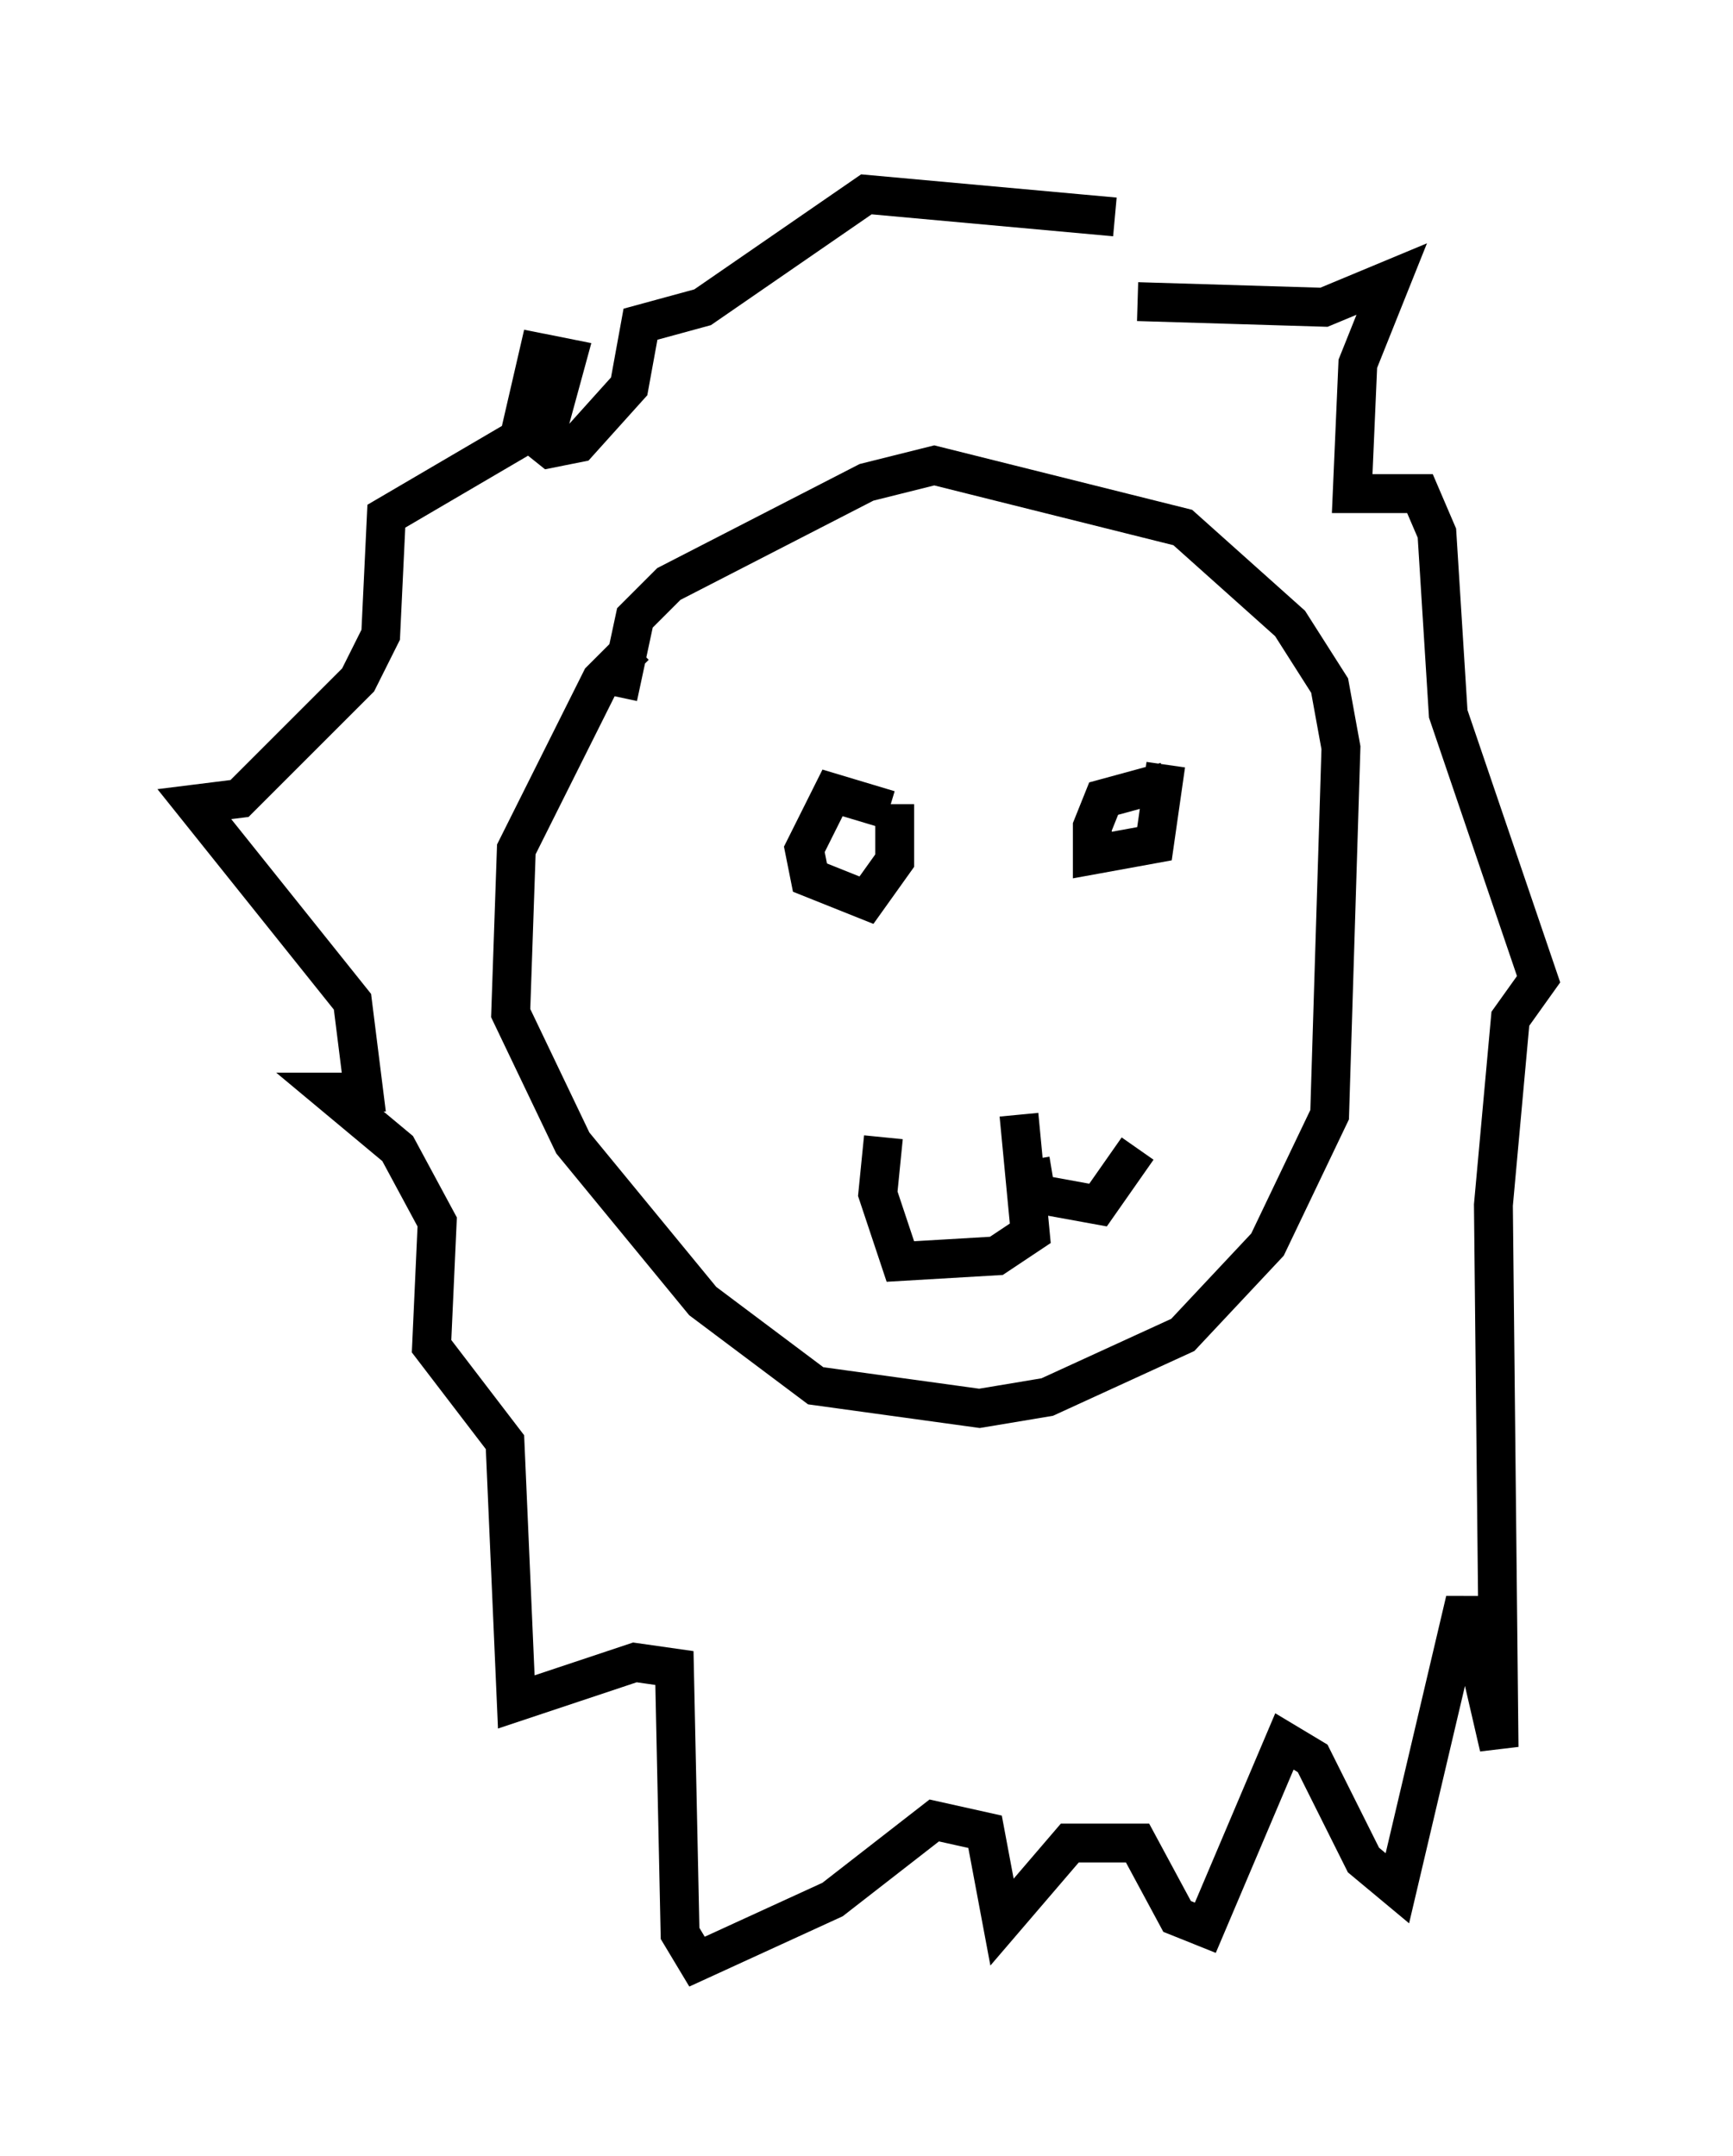 <?xml version="1.0" encoding="utf-8" ?>
<svg baseProfile="full" height="55.464" version="1.1" width="44.57" xmlns="http://www.w3.org/2000/svg" xmlns:ev="http://www.w3.org/2001/xml-events" xmlns:xlink="http://www.w3.org/1999/xlink"><defs /><rect fill="white" height="55.464" width="44.57" x="0" y="0" /><path d="M18.654, 16.039 m-2.324, 0.581 l-0.872, 0.872 -2.179, 4.358 l-0.145, 4.212 1.598, 3.341 l3.341, 4.067 2.905, 2.179 l4.212, 0.581 1.743, -0.291 l3.486, -1.598 2.179, -2.324 l1.598, -3.341 0.291, -9.441 l-0.291, -1.598 -1.017, -1.598 l-2.76, -2.469 -6.391, -1.598 l-1.743, 0.436 -5.084, 2.615 l-0.872, 0.872 -0.436, 2.034 m14.089, 2.179 l-1.598, 0.436 -0.291, 0.726 l0.0, 0.726 1.598, -0.291 l0.291, -2.034 m-7.117, 1.162 l-1.453, -0.436 -0.726, 1.453 l0.145, 0.726 1.453, 0.581 l0.726, -1.017 0.0, -1.453 m3.196, 7.989 l0.291, 3.05 -0.872, 0.581 l-2.469, 0.145 -0.581, -1.743 l0.145, -1.453 m3.777, 0.581 l0.145, 0.872 1.598, 0.291 l1.017, -1.453 m0.0, -21.788 l4.793, 0.145 1.743, -0.726 l-0.872, 2.179 -0.145, 3.341 l1.743, 0.0 0.436, 1.017 l0.291, 4.648 2.324, 6.827 l-0.726, 1.017 -0.436, 4.793 l0.145, 13.944 -0.872, -3.777 l-1.743, 7.408 -0.872, -0.726 l-1.307, -2.615 -0.726, -0.436 l-2.034, 4.793 -0.726, -0.291 l-1.017, -1.888 -1.743, 0.0 l-1.743, 2.034 -0.436, -2.324 l-1.307, -0.291 -2.615, 2.034 l-3.486, 1.598 -0.436, -0.726 l-0.145, -6.827 -1.017, -0.145 l-3.05, 1.017 -0.291, -6.682 l-1.888, -2.469 0.145, -3.196 l-1.017, -1.888 -1.743, -1.453 l0.872, 0.0 -0.291, -2.324 l-4.067, -5.084 1.162, -0.145 l3.05, -3.05 0.581, -1.162 l0.145, -3.05 4.212, -2.469 l0.436, -1.598 -0.726, -0.145 l-0.436, 1.888 0.726, 0.581 l0.726, -0.145 1.307, -1.453 l0.291, -1.598 1.598, -0.436 l4.212, -2.905 6.391, 0.581 " fill="none" stroke="black" stroke-width="1" /></svg>